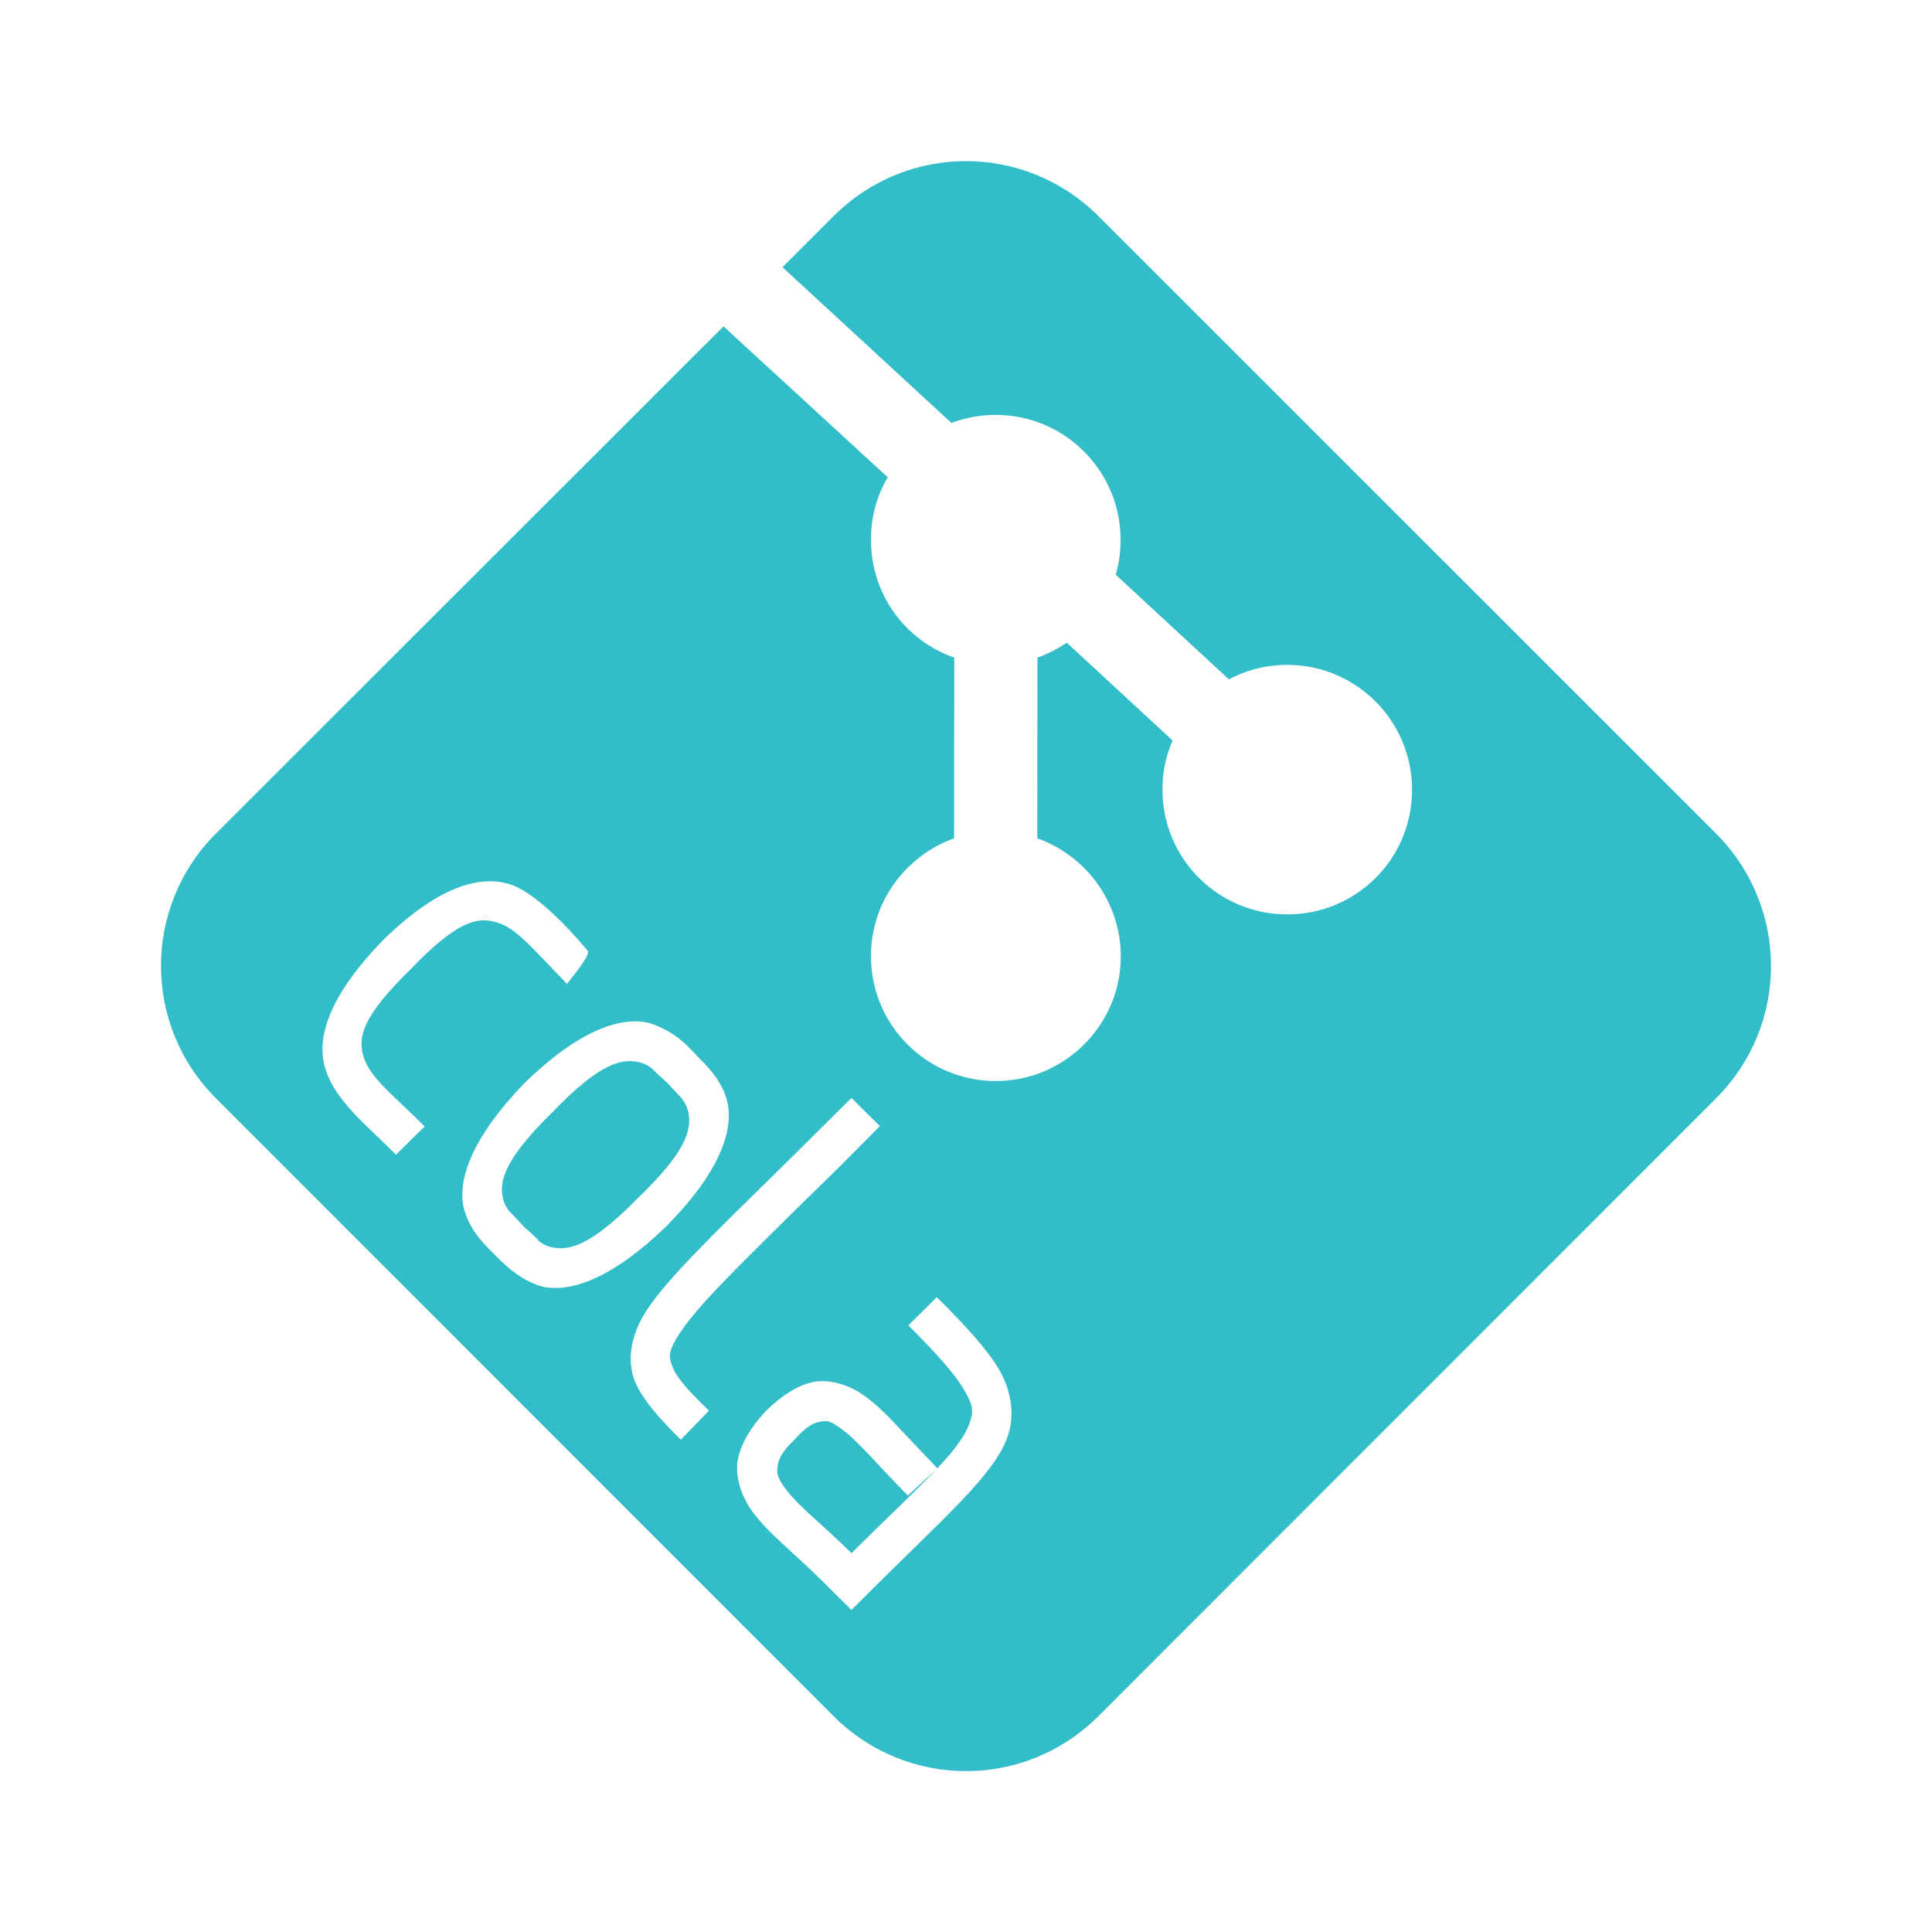 <svg height="48" viewBox="0 0 48 48" width="48" xmlns="http://www.w3.org/2000/svg"><path fill="rgb(50, 190, 200)" d="m27.289 5.368 15.345 15.34c1.822 1.83 1.822 4.76 0 6.58l-15.345 15.35c-1.822 1.82-4.756 1.82-6.578 0l-15.345-15.35c-1.822-1.82-1.821-4.76 0-6.58l12.609-12.6 4.08 3.75c-.269.46-.419.99-.415 1.55-.006 1.36.859 2.51 2.068 2.93l-.004 4.49c-1.2.43-2.069 1.58-2.065 2.93-.001 1.71 1.389 3.1 3.101 3.1 1.713 0 3.105-1.39 3.106-3.1-.003-1.35-.868-2.5-2.075-2.93l.004-4.49c.261-.09.502-.22.73-.37l2.628 2.43c-.165.37-.254.79-.251 1.22-.003 1.72 1.389 3.1 3.101 3.1 1.713 0 3.103-1.38 3.099-3.1 0-1.71-1.389-3.1-3.102-3.1-.523 0-1.016.13-1.449.36l-2.812-2.6c.082-.27.121-.55.121-.87.001-1.71-1.389-3.1-3.101-3.1-.386 0-.755.07-1.101.2l-4.198-3.87 1.272-1.27c1.821-1.82 4.754-1.82 6.577 0zm-9.932 20.91c-.096-.11-.212-.23-.306-.32-.23-.22-.581-.45-.957-.55-.709-.15-1.743.21-3.072 1.51-1.291 1.34-1.657 2.38-1.503 3.08.116.49.44.85.738 1.14.094.09.188.2.279.27.229.22.573.46.948.56.706.15 1.74-.21 3.079-1.51 1.303-1.32 1.668-2.36 1.511-3.07-.109-.47-.423-.83-.717-1.11zm-4.692 3.82c.002 0 .002 0-.004.01-.075-.1-.137-.21-.164-.33-.105-.45.06-1 1.232-2.15 1.136-1.18 1.685-1.34 2.138-1.24.133.03.239.08.344.17.126.13.253.24.372.35.166.18.345.37.347.37 0 0-.001 0-.002 0 .078.1.142.21.171.34.099.45-.058 1-1.243 2.14-1.147 1.17-1.703 1.33-2.147 1.23-.133-.03-.236-.08-.341-.17l.007-.01c-.122-.12-.245-.23-.361-.33-.16-.18-.336-.36-.349-.38zm-.001 0h.001zm9.904 2.83c.699.7 1.141 1.19 1.385 1.6.222.38.247.53.132.84-.266.72-1.196 1.5-2.93 3.22h-.001c-.733-.73-1.393-1.22-1.696-1.68-.138-.21-.165-.29-.141-.47.027-.2.118-.38.43-.68.291-.32.457-.41.652-.44.171-.03.246 0 .459.15.224.15.451.38.739.68.282.31.958 1.01.959 1.01-.005 0 .735-.67.731-.68 0 0-.668-.7-.959-1.01-.299-.32-.606-.63-.912-.83-.317-.22-.768-.37-1.17-.31-.378.06-.818.33-1.221.73-.382.41-.641.86-.7 1.24-.056.4.092.84.301 1.16.397.6 1.138 1.15 1.821 1.84l.707.7.353-.35c1.93-1.93 3.168-2.98 3.518-3.93.199-.54.108-1.16-.209-1.7-.294-.5-.827-1.08-1.542-1.79zm-1.414-5.65s-.685.68-.998.99c-.312.31-.612.61-.889.88-.557.55-1.043 1.02-1.459 1.44-.834.84-1.426 1.47-1.763 2-.365.57-.471 1.18-.287 1.69.182.47.609.95 1.157 1.49l.699-.72c-.527-.51-.806-.82-.919-1.12-.097-.26-.07-.39.189-.8.294-.45.811-1.01 1.631-1.83.416-.42.895-.89 1.451-1.44.278-.27.578-.56.89-.87.32-.32 1.005-1.01 1.005-1.01zm-7.065-2.83c-.014-.01.626-.74.508-.83 0 0-1.105-1.37-1.907-1.64-.806-.27-1.876.1-3.203 1.41-1.291 1.34-1.665 2.41-1.391 3.2.261.8 1.067 1.41 1.741 2.1l.713-.7c-.727-.74-1.336-1.18-1.51-1.71-.169-.52-.019-1.04 1.154-2.19 1.135-1.18 1.658-1.34 2.182-1.16.254.08.462.25.749.52.284.28.959 1 .964 1zm5.351-17.81-1.465 1.47z"/></svg>